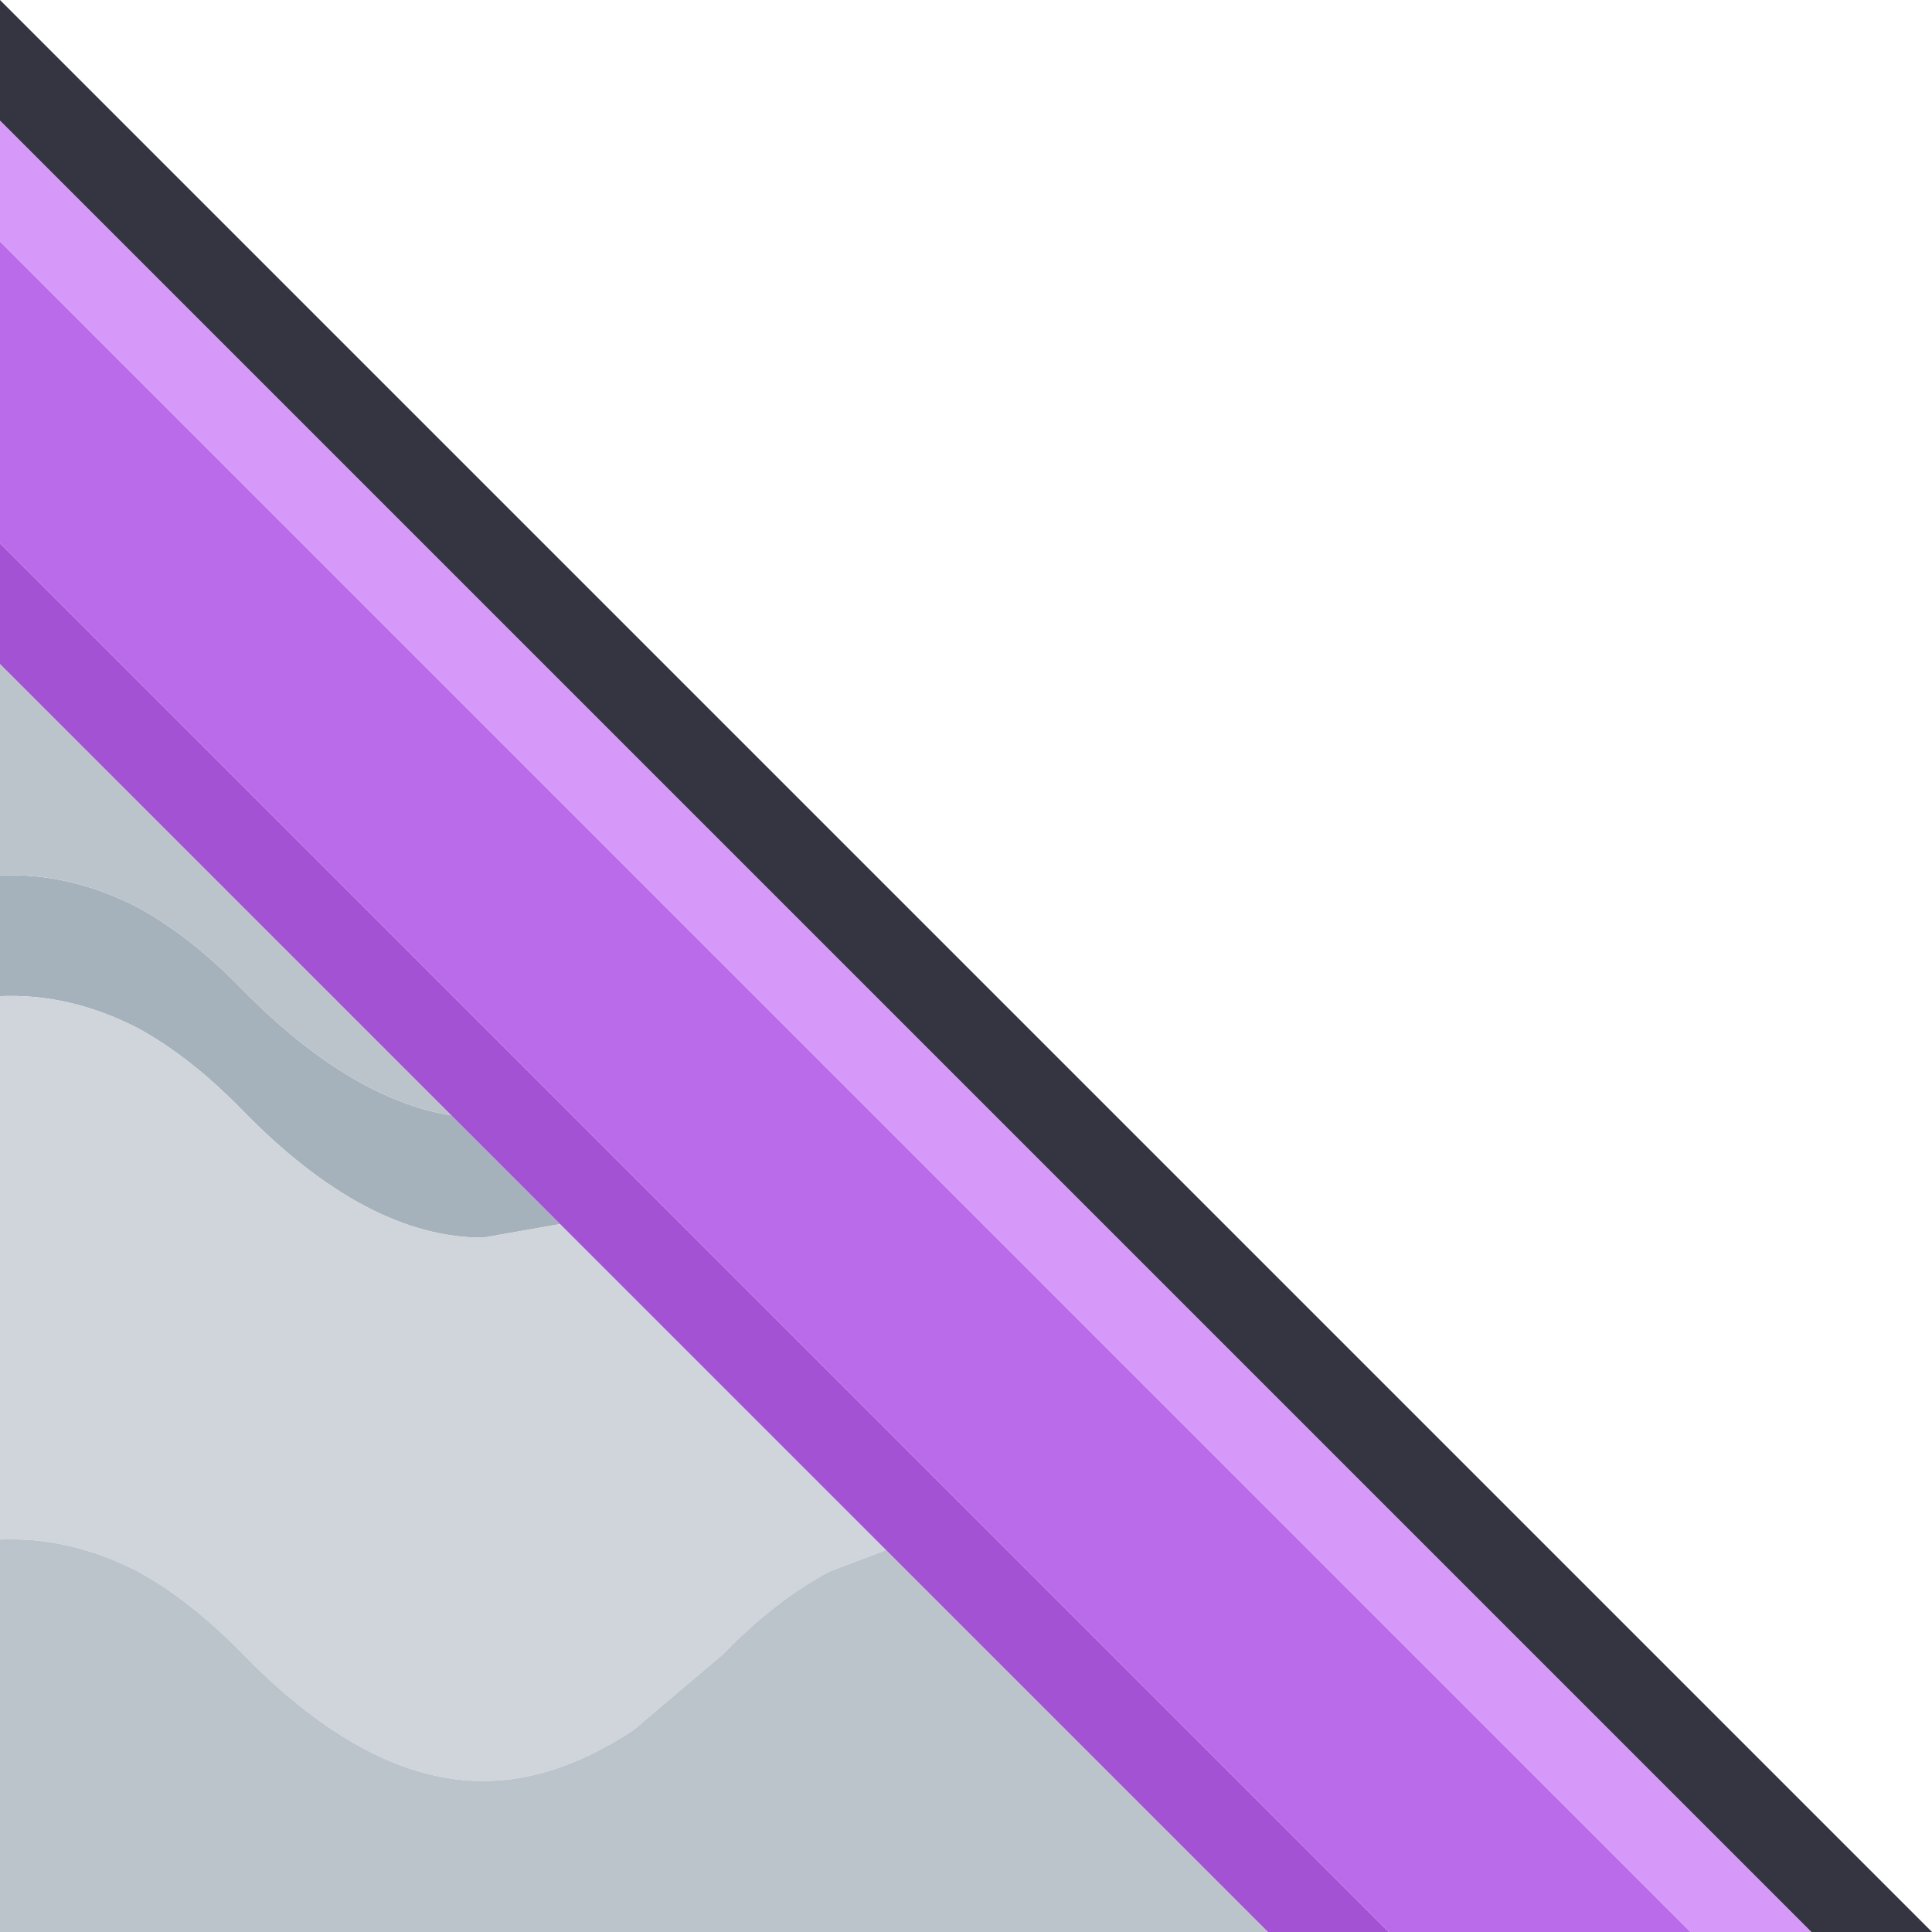 <svg width="64" height="64" xmlns="http://www.w3.org/2000/svg" xmlns:xlink="http://www.w3.org/1999/xlink">
  <defs/>
  <g>
    <path stroke="none" fill="#353541" d="M0 4 L0 0 64 64 60 64 0 4"/>
    <path stroke="none" fill="#BA6BE9" d="M56 64 L46 64 0 18 0 8 56 64"/>
    <path stroke="none" fill="#A452D4" d="M46 64 L42 64 29.35 51.35 18.55 40.55 14.95 36.95 0 22 0 18 46 64"/>
    <path stroke="none" fill="#D699FA" d="M60 64 L56 64 0 8 0 4 60 64"/>
    <path stroke="none" fill="#A6B2BB" d="M0 33 L0 29 Q2.3 28.9 4.55 30.05 6.3 31 8.05 32.8 11.6 36.4 14.95 36.95 L18.55 40.55 16 41 Q12.15 41 8.05 36.8 6.3 35 4.55 34.05 2.3 32.9 0 33"/>
    <path stroke="none" fill="#CFD5DA" d="M0 33 Q2.3 32.9 4.55 34.05 6.3 35 8.05 36.8 12.15 41 16 41 L18.55 40.55 29.35 51.35 27.5 52.05 Q25.7 53 23.95 54.8 L21 57.3 Q18.45 59 16 59 12.15 59 8.05 54.8 6.3 53 4.55 52.05 2.3 50.9 0 51 L0 33"/>
    <path stroke="none" fill="#BBC4CB" d="M42 64 L0 64 0 51 Q2.3 50.9 4.55 52.05 6.3 53 8.05 54.8 12.15 59 16 59 18.45 59 21 57.3 L23.95 54.8 Q25.7 53 27.5 52.05 L29.35 51.35 42 64 M0 29 L0 22 14.95 36.95 Q11.6 36.4 8.05 32.8 6.3 31 4.55 30.05 2.3 28.9 0 29"/>
  </g>
</svg>